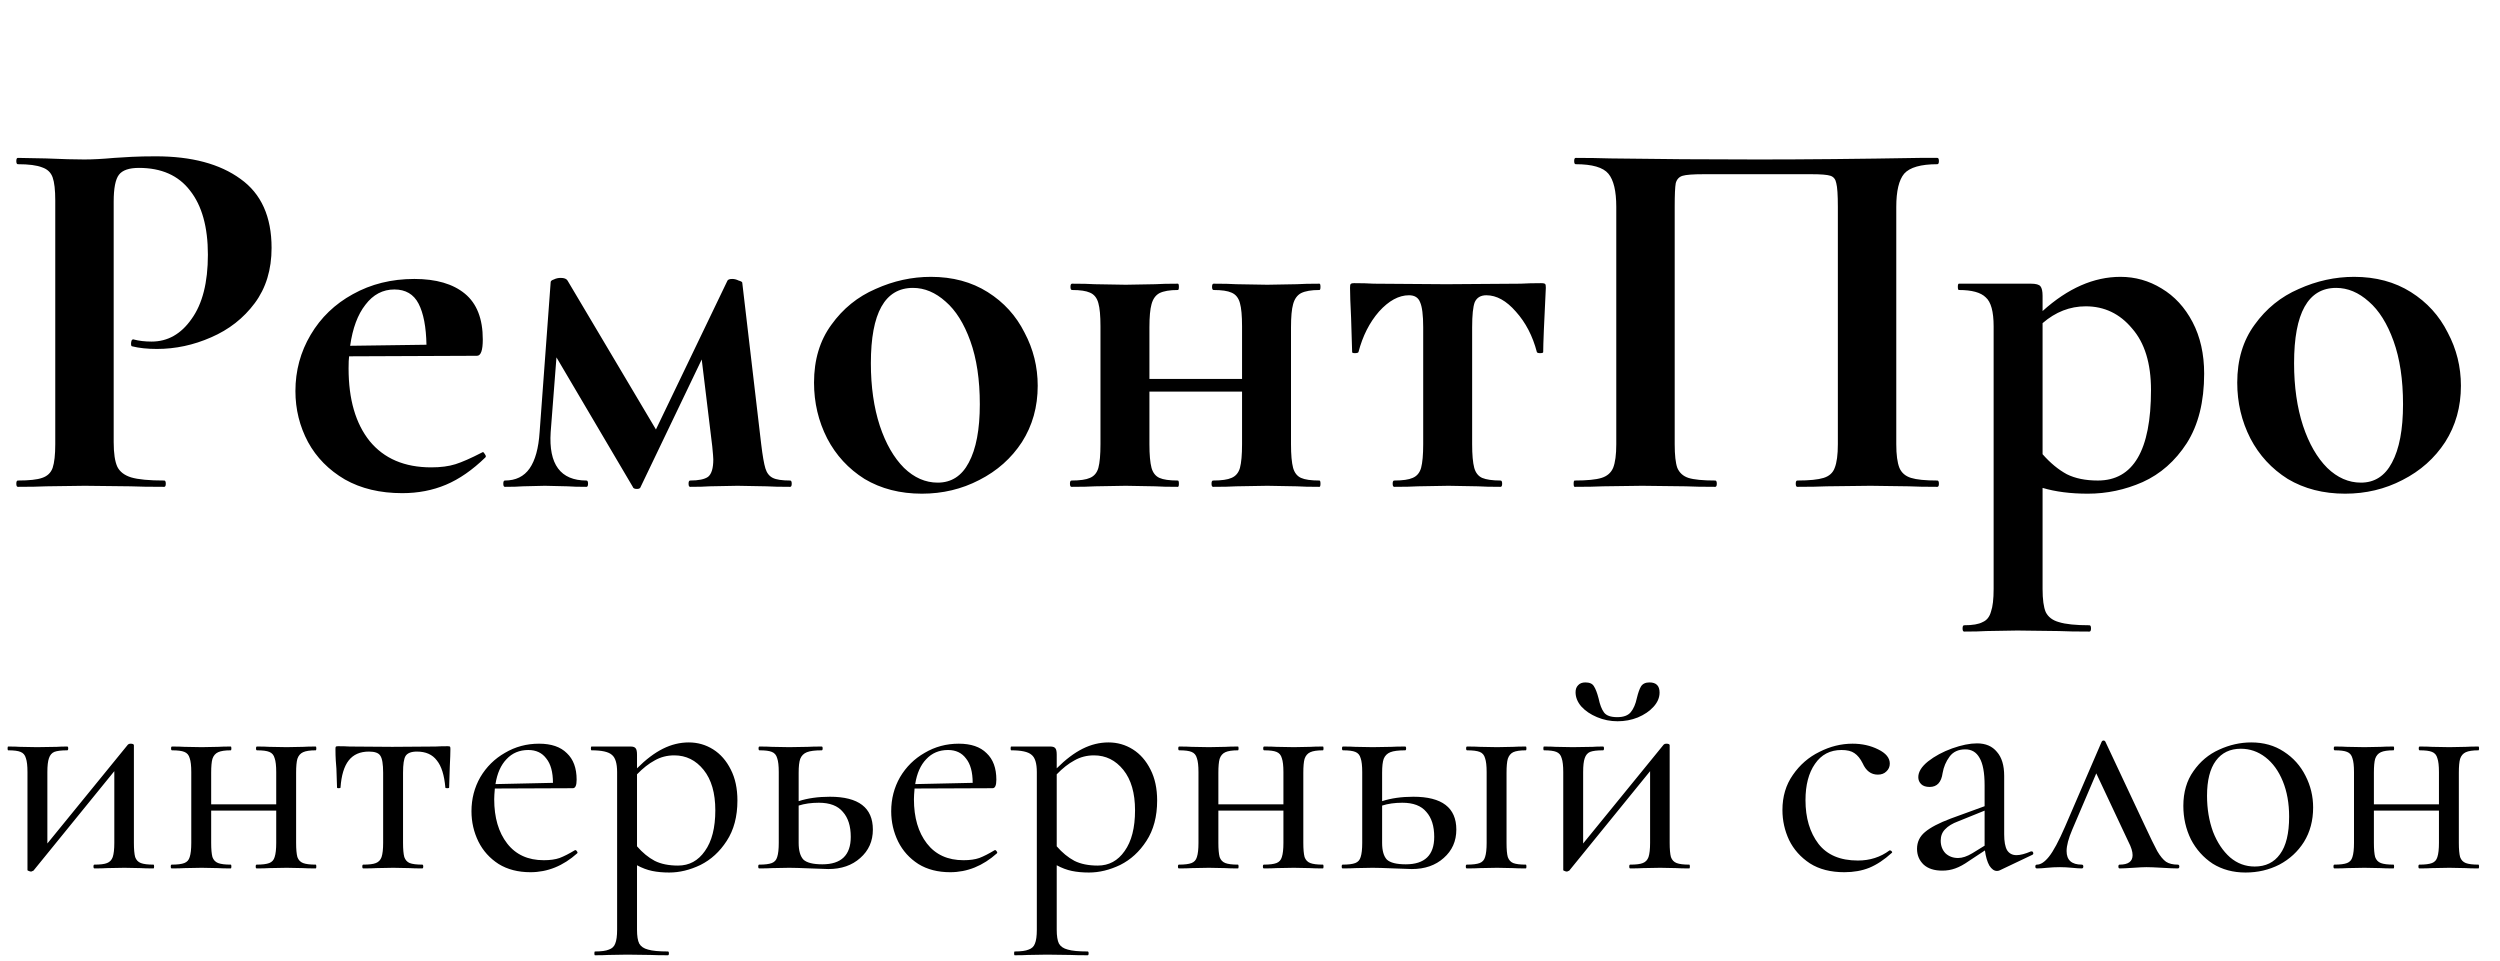 <svg width="190" height="73" viewBox="0 0 190 73" fill="none" xmlns="http://www.w3.org/2000/svg">
<path d="M8.64 33.6C8.64 34.453 8.733 35.08 8.92 35.48C9.107 35.853 9.453 36.12 9.96 36.28C10.493 36.44 11.333 36.52 12.48 36.52C12.56 36.52 12.6 36.6 12.6 36.76C12.6 36.92 12.56 37 12.48 37C11.387 37 10.533 36.987 9.92 36.96L6.44 36.92L3.52 36.96C2.987 36.987 2.267 37 1.36 37C1.28 37 1.24 36.92 1.24 36.76C1.24 36.6 1.28 36.52 1.36 36.52C2.213 36.52 2.827 36.453 3.2 36.32C3.6 36.187 3.867 35.933 4 35.56C4.133 35.16 4.2 34.56 4.2 33.76V15.24C4.2 14.44 4.133 13.853 4 13.48C3.867 13.107 3.6 12.853 3.2 12.72C2.8 12.56 2.187 12.48 1.36 12.48C1.28 12.48 1.24 12.4 1.24 12.24C1.24 12.08 1.28 12 1.36 12L3.48 12.04C4.707 12.093 5.68 12.12 6.4 12.12C7.04 12.12 7.8 12.08 8.68 12C9.027 11.973 9.467 11.947 10 11.92C10.533 11.893 11.147 11.88 11.84 11.88C14.56 11.88 16.707 12.453 18.28 13.6C19.853 14.72 20.64 16.467 20.64 18.84C20.64 20.493 20.213 21.893 19.36 23.04C18.507 24.187 17.4 25.053 16.04 25.64C14.707 26.227 13.333 26.52 11.92 26.52C11.2 26.52 10.573 26.453 10.04 26.32C9.987 26.32 9.96 26.253 9.96 26.12C9.96 26.04 9.973 25.96 10 25.88C10.053 25.8 10.107 25.773 10.16 25.8C10.56 25.907 11.013 25.96 11.52 25.96C12.747 25.96 13.76 25.387 14.56 24.24C15.387 23.093 15.8 21.467 15.8 19.36C15.8 17.253 15.347 15.627 14.44 14.48C13.56 13.333 12.267 12.76 10.56 12.76C9.813 12.76 9.307 12.933 9.04 13.28C8.773 13.627 8.64 14.307 8.64 15.32V33.6ZM36.692 34.36C36.745 34.36 36.798 34.413 36.852 34.52C36.932 34.627 36.945 34.707 36.892 34.76C35.905 35.72 34.905 36.413 33.892 36.84C32.879 37.267 31.772 37.48 30.572 37.48C28.892 37.48 27.439 37.133 26.212 36.44C24.985 35.72 24.052 34.773 23.412 33.6C22.772 32.4 22.452 31.107 22.452 29.72C22.452 28.173 22.838 26.747 23.612 25.44C24.385 24.133 25.452 23.107 26.812 22.36C28.198 21.587 29.759 21.2 31.492 21.2C33.145 21.2 34.425 21.573 35.332 22.32C36.239 23.067 36.692 24.227 36.692 25.8C36.692 26.627 36.545 27.04 36.252 27.04L26.532 27.08C26.505 27.267 26.492 27.573 26.492 28C26.492 30.347 27.025 32.187 28.092 33.52C29.185 34.853 30.745 35.52 32.772 35.52C33.492 35.52 34.105 35.44 34.612 35.28C35.118 35.12 35.785 34.827 36.612 34.4L36.692 34.36ZM29.972 22C29.092 22 28.358 22.387 27.772 23.16C27.185 23.907 26.799 24.947 26.612 26.28L32.412 26.2C32.385 24.84 32.185 23.8 31.812 23.08C31.439 22.36 30.825 22 29.972 22ZM60.051 36.52C60.131 36.52 60.171 36.6 60.171 36.76C60.171 36.92 60.131 37 60.051 37C59.277 37 58.677 36.987 58.251 36.96L56.051 36.92L53.931 36.96C53.584 36.987 53.091 37 52.451 37C52.371 37 52.331 36.92 52.331 36.76C52.331 36.6 52.371 36.52 52.451 36.52C53.091 36.52 53.544 36.427 53.811 36.24C54.077 36.027 54.211 35.587 54.211 34.92C54.211 34.787 54.184 34.453 54.131 33.92L53.331 27.32L48.691 37C48.664 37.107 48.571 37.16 48.411 37.16C48.224 37.16 48.117 37.107 48.091 37L42.291 27.16L41.851 32.84C41.691 35.293 42.597 36.52 44.571 36.52C44.651 36.52 44.691 36.6 44.691 36.76C44.691 36.92 44.651 37 44.571 37C43.957 37 43.477 36.987 43.131 36.96L41.411 36.92L39.731 36.96C39.411 36.987 38.957 37 38.371 37C38.291 37 38.251 36.92 38.251 36.76C38.251 36.6 38.291 36.52 38.371 36.52C39.197 36.52 39.824 36.213 40.251 35.6C40.677 34.987 40.931 34.067 41.011 32.84L41.851 21.44C41.851 21.36 41.931 21.293 42.091 21.24C42.251 21.16 42.424 21.12 42.611 21.12C42.877 21.12 43.051 21.187 43.131 21.32L49.851 32.64L55.291 21.32C55.344 21.24 55.464 21.2 55.651 21.2C55.811 21.2 55.971 21.24 56.131 21.32C56.317 21.373 56.411 21.427 56.411 21.48L57.851 33.76C57.957 34.64 58.064 35.253 58.171 35.6C58.277 35.947 58.464 36.187 58.731 36.32C58.997 36.453 59.437 36.52 60.051 36.52ZM70.066 37.52C68.413 37.52 66.959 37.147 65.706 36.4C64.479 35.627 63.533 34.6 62.866 33.32C62.199 32.013 61.866 30.6 61.866 29.08C61.866 27.347 62.306 25.88 63.186 24.68C64.066 23.453 65.186 22.547 66.546 21.96C67.906 21.347 69.306 21.04 70.746 21.04C72.399 21.04 73.839 21.427 75.066 22.2C76.293 22.973 77.226 24 77.866 25.28C78.533 26.533 78.866 27.88 78.866 29.32C78.866 30.92 78.466 32.347 77.666 33.6C76.866 34.827 75.786 35.787 74.426 36.48C73.093 37.173 71.639 37.52 70.066 37.52ZM71.266 36.68C72.306 36.68 73.093 36.173 73.626 35.16C74.186 34.12 74.466 32.64 74.466 30.72C74.466 28.853 74.226 27.253 73.746 25.92C73.266 24.587 72.639 23.587 71.866 22.92C71.093 22.227 70.266 21.88 69.386 21.88C67.253 21.88 66.186 23.787 66.186 27.6C66.186 29.387 66.413 30.973 66.866 32.36C67.319 33.72 67.933 34.787 68.706 35.56C69.479 36.307 70.333 36.68 71.266 36.68ZM100.276 36.52C100.33 36.52 100.356 36.6 100.356 36.76C100.356 36.92 100.33 37 100.276 37C99.53 37 98.956 36.987 98.556 36.96L96.316 36.92L93.956 36.96C93.53 36.987 92.943 37 92.196 37C92.116 37 92.076 36.92 92.076 36.76C92.076 36.6 92.116 36.52 92.196 36.52C92.836 36.52 93.303 36.453 93.596 36.32C93.916 36.187 94.13 35.933 94.236 35.56C94.343 35.16 94.396 34.56 94.396 33.76V29.76H87.356V33.76C87.356 34.56 87.41 35.16 87.516 35.56C87.623 35.933 87.823 36.187 88.116 36.32C88.41 36.453 88.876 36.52 89.516 36.52C89.57 36.52 89.596 36.6 89.596 36.76C89.596 36.92 89.57 37 89.516 37C88.77 37 88.196 36.987 87.796 36.96L85.556 36.92L83.236 36.96C82.81 36.987 82.21 37 81.436 37C81.356 37 81.316 36.92 81.316 36.76C81.316 36.6 81.356 36.52 81.436 36.52C82.076 36.52 82.543 36.453 82.836 36.32C83.156 36.187 83.37 35.933 83.476 35.56C83.583 35.16 83.636 34.56 83.636 33.76V24.8C83.636 24 83.583 23.413 83.476 23.04C83.37 22.64 83.156 22.373 82.836 22.24C82.543 22.107 82.09 22.04 81.476 22.04C81.396 22.04 81.356 21.96 81.356 21.8C81.356 21.64 81.396 21.56 81.476 21.56C82.223 21.56 82.796 21.573 83.196 21.6L85.556 21.64L87.796 21.6C88.223 21.573 88.796 21.56 89.516 21.56C89.57 21.56 89.596 21.64 89.596 21.8C89.596 21.96 89.57 22.04 89.516 22.04C88.903 22.04 88.436 22.12 88.116 22.28C87.823 22.44 87.623 22.72 87.516 23.12C87.41 23.493 87.356 24.08 87.356 24.88V28.8H94.396V24.8C94.396 24 94.343 23.413 94.236 23.04C94.13 22.64 93.916 22.373 93.596 22.24C93.303 22.107 92.85 22.04 92.236 22.04C92.156 22.04 92.116 21.96 92.116 21.8C92.116 21.64 92.156 21.56 92.236 21.56C92.983 21.56 93.556 21.573 93.956 21.6L96.316 21.64L98.556 21.6C98.983 21.573 99.556 21.56 100.276 21.56C100.33 21.56 100.356 21.64 100.356 21.8C100.356 21.96 100.33 22.04 100.276 22.04C99.663 22.04 99.196 22.12 98.876 22.28C98.583 22.44 98.383 22.72 98.276 23.12C98.17 23.493 98.116 24.08 98.116 24.88V33.76C98.116 34.56 98.17 35.16 98.276 35.56C98.383 35.933 98.583 36.187 98.876 36.32C99.17 36.453 99.636 36.52 100.276 36.52ZM105.963 37C105.883 37 105.843 36.92 105.843 36.76C105.843 36.6 105.883 36.52 105.963 36.52C106.603 36.52 107.069 36.453 107.363 36.32C107.683 36.187 107.896 35.933 108.003 35.56C108.109 35.16 108.163 34.56 108.163 33.76V24.88C108.163 23.947 108.083 23.307 107.923 22.96C107.789 22.613 107.509 22.44 107.083 22.44C106.309 22.44 105.549 22.853 104.803 23.68C104.083 24.507 103.563 25.533 103.243 26.76C103.216 26.813 103.123 26.84 102.963 26.84C102.829 26.84 102.763 26.813 102.763 26.76L102.683 24.16C102.629 23.093 102.603 22.333 102.603 21.88C102.603 21.72 102.616 21.627 102.643 21.6C102.669 21.547 102.763 21.52 102.923 21.52C103.483 21.52 103.976 21.533 104.403 21.56L109.923 21.6L115.563 21.56C116.016 21.533 116.536 21.52 117.123 21.52C117.309 21.52 117.416 21.547 117.443 21.6C117.469 21.627 117.483 21.72 117.483 21.88C117.349 24.547 117.283 26.173 117.283 26.76C117.283 26.813 117.203 26.84 117.043 26.84C116.909 26.84 116.829 26.813 116.803 26.76C116.483 25.533 115.949 24.507 115.203 23.68C114.483 22.853 113.736 22.44 112.963 22.44C112.536 22.44 112.243 22.613 112.083 22.96C111.949 23.307 111.883 23.947 111.883 24.88V33.76C111.883 34.56 111.936 35.16 112.043 35.56C112.149 35.933 112.349 36.187 112.643 36.32C112.963 36.453 113.429 36.52 114.043 36.52C114.123 36.52 114.163 36.6 114.163 36.76C114.163 36.92 114.123 37 114.043 37C113.296 37 112.723 36.987 112.323 36.96L110.083 36.92L107.763 36.96C107.336 36.987 106.736 37 105.963 37ZM147.237 36.52C147.317 36.52 147.357 36.6 147.357 36.76C147.357 36.92 147.317 37 147.237 37C146.33 37 145.61 36.987 145.077 36.96L142.157 36.92L138.837 36.96C138.277 36.987 137.53 37 136.597 37C136.517 37 136.477 36.92 136.477 36.76C136.477 36.6 136.517 36.52 136.597 36.52C137.503 36.52 138.17 36.453 138.597 36.32C139.023 36.187 139.303 35.933 139.437 35.56C139.597 35.16 139.677 34.56 139.677 33.76V15.72C139.677 14.813 139.637 14.213 139.557 13.92C139.503 13.627 139.357 13.44 139.117 13.36C138.877 13.28 138.397 13.24 137.677 13.24H129.477C128.677 13.24 128.143 13.28 127.877 13.36C127.61 13.44 127.437 13.627 127.357 13.92C127.303 14.213 127.277 14.813 127.277 15.72V33.76C127.277 34.587 127.343 35.187 127.477 35.56C127.637 35.933 127.917 36.187 128.317 36.32C128.743 36.453 129.423 36.52 130.357 36.52C130.437 36.52 130.477 36.6 130.477 36.76C130.477 36.92 130.437 37 130.357 37C129.423 37 128.677 36.987 128.117 36.96L124.797 36.92L121.837 36.96C121.303 36.987 120.583 37 119.677 37C119.623 37 119.597 36.92 119.597 36.76C119.597 36.6 119.623 36.52 119.677 36.52C120.61 36.52 121.29 36.453 121.717 36.32C122.143 36.187 122.437 35.933 122.597 35.56C122.757 35.16 122.837 34.56 122.837 33.76V15.72C122.837 14.52 122.637 13.68 122.237 13.2C121.837 12.72 121.01 12.48 119.757 12.48C119.677 12.48 119.637 12.4 119.637 12.24C119.637 12.08 119.677 12 119.757 12C120.663 12 121.543 12.013 122.397 12.04C125.97 12.093 129.717 12.12 133.637 12.12C137.183 12.12 141.277 12.08 145.917 12H147.237C147.317 12 147.357 12.08 147.357 12.24C147.357 12.4 147.317 12.48 147.237 12.48C145.983 12.48 145.143 12.72 144.717 13.2C144.317 13.68 144.117 14.52 144.117 15.72V33.76C144.117 34.56 144.197 35.16 144.357 35.56C144.517 35.933 144.81 36.187 145.237 36.32C145.663 36.453 146.33 36.52 147.237 36.52ZM158.676 37.52C157.369 37.52 156.222 37.373 155.236 37.08V44.76C155.236 45.56 155.316 46.147 155.476 46.52C155.662 46.893 155.996 47.147 156.476 47.28C156.982 47.44 157.756 47.52 158.796 47.52C158.876 47.52 158.916 47.6 158.916 47.76C158.916 47.92 158.876 48 158.796 48C157.809 48 157.036 47.987 156.476 47.96L153.316 47.92L150.956 47.96C150.556 47.987 149.996 48 149.276 48C149.196 48 149.156 47.92 149.156 47.76C149.156 47.6 149.196 47.52 149.276 47.52C149.916 47.52 150.382 47.44 150.676 47.28C150.996 47.147 151.209 46.88 151.316 46.48C151.449 46.107 151.516 45.533 151.516 44.76V24.8C151.516 23.68 151.316 22.947 150.916 22.6C150.542 22.227 149.862 22.04 148.876 22.04C148.822 22.04 148.796 21.96 148.796 21.8C148.796 21.64 148.822 21.56 148.876 21.56H154.356C154.729 21.56 154.969 21.627 155.076 21.76C155.182 21.893 155.236 22.133 155.236 22.48V23.64C157.156 21.907 159.129 21.04 161.156 21.04C162.276 21.04 163.316 21.333 164.276 21.92C165.262 22.507 166.049 23.36 166.636 24.48C167.222 25.6 167.516 26.907 167.516 28.4C167.516 30.533 167.076 32.293 166.196 33.68C165.316 35.04 164.196 36.027 162.836 36.64C161.502 37.227 160.116 37.52 158.676 37.52ZM158.516 23.28C157.316 23.28 156.222 23.707 155.236 24.56V34.52C155.822 35.187 156.436 35.693 157.076 36.04C157.716 36.36 158.502 36.52 159.436 36.52C162.129 36.52 163.476 34.227 163.476 29.64C163.476 27.613 162.996 26.053 162.036 24.96C161.102 23.84 159.929 23.28 158.516 23.28ZM178.23 37.52C176.577 37.52 175.123 37.147 173.87 36.4C172.643 35.627 171.697 34.6 171.03 33.32C170.363 32.013 170.03 30.6 170.03 29.08C170.03 27.347 170.47 25.88 171.35 24.68C172.23 23.453 173.35 22.547 174.71 21.96C176.07 21.347 177.47 21.04 178.91 21.04C180.563 21.04 182.003 21.427 183.23 22.2C184.457 22.973 185.39 24 186.03 25.28C186.697 26.533 187.03 27.88 187.03 29.32C187.03 30.92 186.63 32.347 185.83 33.6C185.03 34.827 183.95 35.787 182.59 36.48C181.257 37.173 179.803 37.52 178.23 37.52ZM179.43 36.68C180.47 36.68 181.257 36.173 181.79 35.16C182.35 34.12 182.63 32.64 182.63 30.72C182.63 28.853 182.39 27.253 181.91 25.92C181.43 24.587 180.803 23.587 180.03 22.92C179.257 22.227 178.43 21.88 177.55 21.88C175.417 21.88 174.35 23.787 174.35 27.6C174.35 29.387 174.577 30.973 175.03 32.36C175.483 33.72 176.097 34.787 176.87 35.56C177.643 36.307 178.497 36.68 179.43 36.68Z" fill="black"/>
<path d="M11.664 65.712C11.696 65.712 11.712 65.76 11.712 65.856C11.712 65.952 11.696 66 11.664 66C11.248 66 10.92 65.992 10.68 65.976L9.456 65.952L8.136 65.976C7.896 65.992 7.576 66 7.176 66C7.128 66 7.104 65.952 7.104 65.856C7.104 65.76 7.128 65.712 7.176 65.712C7.624 65.712 7.944 65.672 8.136 65.592C8.344 65.512 8.488 65.36 8.568 65.136C8.648 64.896 8.688 64.536 8.688 64.056V58.608L2.544 66.168C2.448 66.216 2.392 66.24 2.376 66.24C2.312 66.24 2.248 66.224 2.184 66.192C2.12 66.176 2.088 66.152 2.088 66.12V58.68C2.088 58.2 2.048 57.848 1.968 57.624C1.904 57.384 1.768 57.224 1.56 57.144C1.368 57.064 1.056 57.024 0.624 57.024C0.592 57.024 0.576 56.976 0.576 56.88C0.576 56.784 0.592 56.736 0.624 56.736C1.008 56.736 1.304 56.744 1.512 56.76L2.808 56.784L4.32 56.76C4.512 56.744 4.776 56.736 5.112 56.736C5.16 56.736 5.184 56.784 5.184 56.88C5.184 56.976 5.16 57.024 5.112 57.024C4.664 57.024 4.336 57.064 4.128 57.144C3.936 57.224 3.8 57.384 3.72 57.624C3.64 57.848 3.6 58.2 3.6 58.68V64.104L9.72 56.592C9.768 56.544 9.832 56.52 9.912 56.52C10.088 56.52 10.176 56.56 10.176 56.64V64.056C10.176 64.536 10.208 64.896 10.272 65.136C10.352 65.36 10.496 65.512 10.704 65.592C10.912 65.672 11.232 65.712 11.664 65.712ZM23.993 65.712C24.025 65.712 24.041 65.76 24.041 65.856C24.041 65.952 24.025 66 23.993 66C23.577 66 23.249 65.992 23.009 65.976L21.785 65.952L20.465 65.976C20.225 65.992 19.905 66 19.505 66C19.457 66 19.433 65.952 19.433 65.856C19.433 65.76 19.457 65.712 19.505 65.712C19.937 65.712 20.257 65.672 20.465 65.592C20.673 65.512 20.809 65.36 20.873 65.136C20.953 64.896 20.993 64.536 20.993 64.056V61.608H16.049V64.056C16.049 64.536 16.081 64.896 16.145 65.136C16.225 65.36 16.369 65.512 16.577 65.592C16.785 65.672 17.105 65.712 17.537 65.712C17.569 65.712 17.585 65.76 17.585 65.856C17.585 65.952 17.569 66 17.537 66C17.121 66 16.793 65.992 16.553 65.976L15.329 65.952L14.033 65.976C13.793 65.992 13.465 66 13.049 66C13.001 66 12.977 65.952 12.977 65.856C12.977 65.76 13.001 65.712 13.049 65.712C13.481 65.712 13.801 65.672 14.009 65.592C14.217 65.512 14.353 65.36 14.417 65.136C14.497 64.896 14.537 64.536 14.537 64.056V58.68C14.537 58.2 14.497 57.848 14.417 57.624C14.353 57.384 14.217 57.224 14.009 57.144C13.817 57.064 13.505 57.024 13.073 57.024C13.025 57.024 13.001 56.976 13.001 56.88C13.001 56.784 13.025 56.736 13.073 56.736C13.473 56.736 13.785 56.744 14.009 56.76L15.329 56.784L16.577 56.76C16.817 56.744 17.137 56.736 17.537 56.736C17.569 56.736 17.585 56.784 17.585 56.88C17.585 56.976 17.569 57.024 17.537 57.024C17.105 57.024 16.785 57.072 16.577 57.168C16.369 57.264 16.225 57.432 16.145 57.672C16.081 57.896 16.049 58.248 16.049 58.728V61.128H20.993V58.68C20.993 58.2 20.953 57.848 20.873 57.624C20.809 57.384 20.673 57.224 20.465 57.144C20.273 57.064 19.961 57.024 19.529 57.024C19.481 57.024 19.457 56.976 19.457 56.88C19.457 56.784 19.481 56.736 19.529 56.736C19.929 56.736 20.241 56.744 20.465 56.76L21.785 56.784L23.033 56.76C23.273 56.744 23.593 56.736 23.993 56.736C24.025 56.736 24.041 56.784 24.041 56.88C24.041 56.976 24.025 57.024 23.993 57.024C23.561 57.024 23.241 57.072 23.033 57.168C22.825 57.264 22.681 57.432 22.601 57.672C22.537 57.896 22.505 58.248 22.505 58.728V64.056C22.505 64.536 22.537 64.896 22.601 65.136C22.681 65.36 22.825 65.512 23.033 65.592C23.241 65.672 23.561 65.712 23.993 65.712ZM27.607 66C27.559 66 27.535 65.952 27.535 65.856C27.535 65.76 27.559 65.712 27.607 65.712C28.055 65.712 28.375 65.672 28.567 65.592C28.775 65.512 28.919 65.36 28.999 65.136C29.079 64.896 29.119 64.536 29.119 64.056V58.728C29.119 58.072 29.047 57.64 28.903 57.432C28.775 57.224 28.487 57.12 28.039 57.12C27.367 57.12 26.855 57.344 26.503 57.792C26.151 58.24 25.943 58.928 25.879 59.856C25.879 59.888 25.831 59.904 25.735 59.904C25.655 59.904 25.615 59.888 25.615 59.856L25.567 58.416C25.551 58.24 25.535 58.032 25.519 57.792C25.503 57.536 25.495 57.248 25.495 56.928C25.495 56.832 25.503 56.776 25.519 56.76C25.535 56.728 25.591 56.712 25.687 56.712C26.023 56.712 26.319 56.72 26.575 56.736L29.815 56.76L33.103 56.736C33.375 56.72 33.687 56.712 34.039 56.712C34.135 56.712 34.191 56.728 34.207 56.76C34.223 56.776 34.231 56.832 34.231 56.928C34.231 57.2 34.215 57.656 34.183 58.296L34.135 59.856C34.135 59.888 34.087 59.904 33.991 59.904C33.895 59.904 33.847 59.888 33.847 59.856C33.767 58.912 33.551 58.224 33.199 57.792C32.863 57.344 32.359 57.12 31.687 57.12C31.255 57.12 30.967 57.232 30.823 57.456C30.695 57.664 30.631 58.088 30.631 58.728V64.056C30.631 64.536 30.663 64.896 30.727 65.136C30.807 65.36 30.943 65.512 31.135 65.592C31.343 65.672 31.663 65.712 32.095 65.712C32.143 65.712 32.167 65.76 32.167 65.856C32.167 65.952 32.143 66 32.095 66C31.679 66 31.351 65.992 31.111 65.976L29.887 65.952L28.615 65.976C28.375 65.992 28.039 66 27.607 66ZM43.728 64.608C43.776 64.608 43.816 64.64 43.848 64.704C43.896 64.752 43.904 64.8 43.872 64.848C42.8 65.808 41.616 66.288 40.32 66.288C39.376 66.288 38.568 66.08 37.896 65.664C37.224 65.232 36.712 64.664 36.36 63.96C36.008 63.24 35.832 62.472 35.832 61.656C35.832 60.712 36.056 59.848 36.504 59.064C36.968 58.28 37.592 57.664 38.376 57.216C39.16 56.752 40.024 56.52 40.968 56.52C41.896 56.52 42.6 56.76 43.08 57.24C43.576 57.704 43.824 58.376 43.824 59.256C43.824 59.688 43.728 59.904 43.536 59.904L37.608 59.928C37.576 60.28 37.56 60.552 37.56 60.744C37.56 62.136 37.888 63.256 38.544 64.104C39.2 64.952 40.128 65.376 41.328 65.376C41.808 65.376 42.208 65.32 42.528 65.208C42.864 65.08 43.256 64.88 43.704 64.608H43.728ZM40.152 57C39.48 57 38.928 57.232 38.496 57.696C38.064 58.144 37.784 58.776 37.656 59.592L42.024 59.496C42.024 58.68 41.856 58.064 41.52 57.648C41.2 57.216 40.744 57 40.152 57ZM52.349 56.424C53.02 56.424 53.636 56.6 54.197 56.952C54.757 57.304 55.205 57.816 55.541 58.488C55.877 59.144 56.044 59.928 56.044 60.84C56.044 62.056 55.773 63.08 55.228 63.912C54.7 64.728 54.036 65.336 53.236 65.736C52.437 66.12 51.645 66.312 50.861 66.312C50.38 66.312 49.949 66.272 49.565 66.192C49.181 66.112 48.797 65.968 48.413 65.76V70.656C48.413 71.136 48.468 71.488 48.581 71.712C48.709 71.936 48.932 72.088 49.252 72.168C49.572 72.264 50.077 72.312 50.764 72.312C50.812 72.312 50.837 72.36 50.837 72.456C50.837 72.552 50.812 72.6 50.764 72.6C50.205 72.6 49.764 72.592 49.444 72.576L47.669 72.552L46.228 72.576C45.989 72.592 45.653 72.6 45.221 72.6C45.188 72.6 45.172 72.552 45.172 72.456C45.172 72.36 45.188 72.312 45.221 72.312C45.7 72.312 46.053 72.264 46.276 72.168C46.517 72.088 46.676 71.936 46.757 71.712C46.852 71.488 46.901 71.136 46.901 70.656V58.68C46.901 58.008 46.764 57.568 46.492 57.36C46.236 57.136 45.724 57.024 44.956 57.024C44.925 57.024 44.908 56.976 44.908 56.88C44.908 56.784 44.925 56.736 44.956 56.736H47.932C48.124 56.736 48.252 56.784 48.316 56.88C48.38 56.96 48.413 57.12 48.413 57.36V58.392C49.084 57.72 49.74 57.224 50.38 56.904C51.02 56.584 51.676 56.424 52.349 56.424ZM51.532 65.784C52.38 65.784 53.06 65.416 53.572 64.68C54.1 63.944 54.364 62.912 54.364 61.584C54.364 60.272 54.069 59.248 53.477 58.512C52.885 57.776 52.141 57.408 51.245 57.408C50.7 57.408 50.205 57.536 49.757 57.792C49.309 58.032 48.861 58.384 48.413 58.848V64.32C48.828 64.8 49.276 65.168 49.757 65.424C50.236 65.664 50.828 65.784 51.532 65.784ZM63.074 60.552C65.25 60.552 66.338 61.384 66.338 63.048C66.338 63.928 66.018 64.648 65.378 65.208C64.754 65.768 63.946 66.048 62.954 66.048L61.61 66C60.842 65.968 60.298 65.952 59.978 65.952L58.682 65.976C58.442 65.992 58.114 66 57.698 66C57.65 66 57.626 65.952 57.626 65.856C57.626 65.76 57.65 65.712 57.698 65.712C58.13 65.712 58.45 65.672 58.658 65.592C58.866 65.512 59.002 65.36 59.066 65.136C59.146 64.896 59.186 64.536 59.186 64.056V58.68C59.186 58.2 59.146 57.848 59.066 57.624C59.002 57.384 58.866 57.224 58.658 57.144C58.466 57.064 58.154 57.024 57.722 57.024C57.674 57.024 57.65 56.976 57.65 56.88C57.65 56.784 57.674 56.736 57.722 56.736C58.122 56.736 58.434 56.744 58.658 56.76L59.978 56.784L61.394 56.76C61.65 56.744 62.002 56.736 62.45 56.736C62.498 56.736 62.522 56.784 62.522 56.88C62.522 56.976 62.498 57.024 62.45 57.024C61.938 57.024 61.562 57.072 61.322 57.168C61.082 57.264 60.914 57.432 60.818 57.672C60.738 57.896 60.698 58.248 60.698 58.728V60.888C61.386 60.664 62.178 60.552 63.074 60.552ZM62.498 65.688C63.938 65.688 64.658 64.992 64.658 63.6C64.658 62.784 64.458 62.152 64.058 61.704C63.674 61.24 63.066 61.008 62.234 61.008C61.658 61.008 61.146 61.08 60.698 61.224V64.056C60.698 64.648 60.818 65.072 61.058 65.328C61.314 65.568 61.794 65.688 62.498 65.688ZM75.627 64.608C75.675 64.608 75.715 64.64 75.747 64.704C75.795 64.752 75.803 64.8 75.771 64.848C74.699 65.808 73.515 66.288 72.219 66.288C71.275 66.288 70.467 66.08 69.795 65.664C69.123 65.232 68.611 64.664 68.259 63.96C67.907 63.24 67.731 62.472 67.731 61.656C67.731 60.712 67.955 59.848 68.403 59.064C68.867 58.28 69.491 57.664 70.275 57.216C71.059 56.752 71.923 56.52 72.867 56.52C73.795 56.52 74.499 56.76 74.979 57.24C75.475 57.704 75.723 58.376 75.723 59.256C75.723 59.688 75.627 59.904 75.435 59.904L69.507 59.928C69.475 60.28 69.459 60.552 69.459 60.744C69.459 62.136 69.787 63.256 70.443 64.104C71.099 64.952 72.027 65.376 73.227 65.376C73.707 65.376 74.107 65.32 74.427 65.208C74.763 65.08 75.155 64.88 75.603 64.608H75.627ZM72.051 57C71.379 57 70.827 57.232 70.395 57.696C69.963 58.144 69.683 58.776 69.555 59.592L73.923 59.496C73.923 58.68 73.755 58.064 73.419 57.648C73.099 57.216 72.643 57 72.051 57ZM84.247 56.424C84.919 56.424 85.535 56.6 86.095 56.952C86.655 57.304 87.103 57.816 87.439 58.488C87.775 59.144 87.943 59.928 87.943 60.84C87.943 62.056 87.671 63.08 87.127 63.912C86.599 64.728 85.935 65.336 85.135 65.736C84.335 66.12 83.543 66.312 82.759 66.312C82.279 66.312 81.847 66.272 81.463 66.192C81.079 66.112 80.695 65.968 80.311 65.76V70.656C80.311 71.136 80.367 71.488 80.479 71.712C80.607 71.936 80.831 72.088 81.151 72.168C81.471 72.264 81.975 72.312 82.663 72.312C82.711 72.312 82.735 72.36 82.735 72.456C82.735 72.552 82.711 72.6 82.663 72.6C82.103 72.6 81.663 72.592 81.343 72.576L79.567 72.552L78.127 72.576C77.887 72.592 77.551 72.6 77.119 72.6C77.087 72.6 77.071 72.552 77.071 72.456C77.071 72.36 77.087 72.312 77.119 72.312C77.599 72.312 77.951 72.264 78.175 72.168C78.415 72.088 78.575 71.936 78.655 71.712C78.751 71.488 78.799 71.136 78.799 70.656V58.68C78.799 58.008 78.663 57.568 78.391 57.36C78.135 57.136 77.623 57.024 76.855 57.024C76.823 57.024 76.807 56.976 76.807 56.88C76.807 56.784 76.823 56.736 76.855 56.736H79.831C80.023 56.736 80.151 56.784 80.215 56.88C80.279 56.96 80.311 57.12 80.311 57.36V58.392C80.983 57.72 81.639 57.224 82.279 56.904C82.919 56.584 83.575 56.424 84.247 56.424ZM83.431 65.784C84.279 65.784 84.959 65.416 85.471 64.68C85.999 63.944 86.263 62.912 86.263 61.584C86.263 60.272 85.967 59.248 85.375 58.512C84.783 57.776 84.039 57.408 83.143 57.408C82.599 57.408 82.103 57.536 81.655 57.792C81.207 58.032 80.759 58.384 80.311 58.848V64.32C80.727 64.8 81.175 65.168 81.655 65.424C82.135 65.664 82.727 65.784 83.431 65.784ZM100.54 65.712C100.572 65.712 100.588 65.76 100.588 65.856C100.588 65.952 100.572 66 100.54 66C100.124 66 99.796 65.992 99.556 65.976L98.332 65.952L97.012 65.976C96.772 65.992 96.452 66 96.052 66C96.004 66 95.98 65.952 95.98 65.856C95.98 65.76 96.004 65.712 96.052 65.712C96.484 65.712 96.804 65.672 97.012 65.592C97.22 65.512 97.356 65.36 97.42 65.136C97.5 64.896 97.54 64.536 97.54 64.056V61.608H92.596V64.056C92.596 64.536 92.628 64.896 92.692 65.136C92.772 65.36 92.916 65.512 93.124 65.592C93.332 65.672 93.652 65.712 94.084 65.712C94.116 65.712 94.132 65.76 94.132 65.856C94.132 65.952 94.116 66 94.084 66C93.668 66 93.34 65.992 93.1 65.976L91.876 65.952L90.58 65.976C90.34 65.992 90.012 66 89.596 66C89.548 66 89.524 65.952 89.524 65.856C89.524 65.76 89.548 65.712 89.596 65.712C90.028 65.712 90.348 65.672 90.556 65.592C90.764 65.512 90.9 65.36 90.964 65.136C91.044 64.896 91.084 64.536 91.084 64.056V58.68C91.084 58.2 91.044 57.848 90.964 57.624C90.9 57.384 90.764 57.224 90.556 57.144C90.364 57.064 90.052 57.024 89.62 57.024C89.572 57.024 89.548 56.976 89.548 56.88C89.548 56.784 89.572 56.736 89.62 56.736C90.02 56.736 90.332 56.744 90.556 56.76L91.876 56.784L93.124 56.76C93.364 56.744 93.684 56.736 94.084 56.736C94.116 56.736 94.132 56.784 94.132 56.88C94.132 56.976 94.116 57.024 94.084 57.024C93.652 57.024 93.332 57.072 93.124 57.168C92.916 57.264 92.772 57.432 92.692 57.672C92.628 57.896 92.596 58.248 92.596 58.728V61.128H97.54V58.68C97.54 58.2 97.5 57.848 97.42 57.624C97.356 57.384 97.22 57.224 97.012 57.144C96.82 57.064 96.508 57.024 96.076 57.024C96.028 57.024 96.004 56.976 96.004 56.88C96.004 56.784 96.028 56.736 96.076 56.736C96.476 56.736 96.788 56.744 97.012 56.76L98.332 56.784L99.58 56.76C99.82 56.744 100.14 56.736 100.54 56.736C100.572 56.736 100.588 56.784 100.588 56.88C100.588 56.976 100.572 57.024 100.54 57.024C100.108 57.024 99.788 57.072 99.58 57.168C99.372 57.264 99.228 57.432 99.148 57.672C99.084 57.896 99.052 58.248 99.052 58.728V64.056C99.052 64.536 99.084 64.896 99.148 65.136C99.228 65.36 99.372 65.512 99.58 65.592C99.788 65.672 100.108 65.712 100.54 65.712ZM107.417 60.552C109.593 60.552 110.681 61.384 110.681 63.048C110.681 63.928 110.361 64.648 109.721 65.208C109.097 65.768 108.289 66.048 107.297 66.048L105.953 66C105.185 65.968 104.641 65.952 104.321 65.952L103.025 65.976C102.785 65.992 102.457 66 102.041 66C101.993 66 101.969 65.952 101.969 65.856C101.969 65.76 101.993 65.712 102.041 65.712C102.473 65.712 102.793 65.672 103.001 65.592C103.209 65.512 103.345 65.36 103.409 65.136C103.489 64.896 103.529 64.536 103.529 64.056V58.68C103.529 58.2 103.489 57.848 103.409 57.624C103.345 57.384 103.209 57.224 103.001 57.144C102.809 57.064 102.497 57.024 102.065 57.024C102.017 57.024 101.993 56.976 101.993 56.88C101.993 56.784 102.017 56.736 102.065 56.736C102.465 56.736 102.777 56.744 103.001 56.76L104.321 56.784L105.737 56.76C105.993 56.744 106.345 56.736 106.793 56.736C106.841 56.736 106.865 56.784 106.865 56.88C106.865 56.976 106.841 57.024 106.793 57.024C106.281 57.024 105.905 57.072 105.665 57.168C105.425 57.264 105.257 57.432 105.161 57.672C105.081 57.896 105.041 58.248 105.041 58.728V60.888C105.729 60.664 106.521 60.552 107.417 60.552ZM115.961 65.712C115.993 65.712 116.009 65.76 116.009 65.856C116.009 65.952 115.993 66 115.961 66C115.545 66 115.217 65.992 114.977 65.976L113.777 65.952L112.481 65.976C112.241 65.992 111.905 66 111.473 66C111.425 66 111.401 65.952 111.401 65.856C111.401 65.76 111.425 65.712 111.473 65.712C111.921 65.712 112.249 65.672 112.457 65.592C112.665 65.512 112.801 65.36 112.865 65.136C112.945 64.896 112.985 64.536 112.985 64.056V58.68C112.985 58.2 112.945 57.848 112.865 57.624C112.801 57.384 112.665 57.224 112.457 57.144C112.249 57.064 111.929 57.024 111.497 57.024C111.449 57.024 111.425 56.976 111.425 56.88C111.425 56.784 111.449 56.736 111.497 56.736C111.913 56.736 112.241 56.744 112.481 56.76L113.777 56.784L115.001 56.76C115.241 56.744 115.561 56.736 115.961 56.736C115.993 56.736 116.009 56.784 116.009 56.88C116.009 56.976 115.993 57.024 115.961 57.024C115.529 57.024 115.209 57.072 115.001 57.168C114.809 57.264 114.673 57.432 114.593 57.672C114.529 57.896 114.497 58.248 114.497 58.728V64.056C114.497 64.552 114.529 64.912 114.593 65.136C114.673 65.36 114.809 65.512 115.001 65.592C115.209 65.672 115.529 65.712 115.961 65.712ZM106.841 65.688C108.281 65.688 109.001 64.992 109.001 63.6C109.001 62.784 108.801 62.152 108.401 61.704C108.017 61.24 107.409 61.008 106.577 61.008C106.001 61.008 105.489 61.08 105.041 61.224V64.056C105.041 64.648 105.161 65.072 105.401 65.328C105.657 65.568 106.137 65.688 106.841 65.688ZM122.935 54.816C122.391 54.816 121.871 54.712 121.375 54.504C120.879 54.296 120.479 54.024 120.175 53.688C119.887 53.352 119.743 52.992 119.743 52.608C119.743 52.384 119.807 52.208 119.935 52.08C120.063 51.936 120.247 51.864 120.487 51.864C120.807 51.864 121.023 51.96 121.135 52.152C121.263 52.344 121.383 52.656 121.495 53.088C121.591 53.552 121.727 53.904 121.903 54.144C122.079 54.384 122.415 54.504 122.911 54.504C123.391 54.504 123.735 54.376 123.943 54.12C124.151 53.864 124.303 53.512 124.399 53.064C124.495 52.664 124.599 52.368 124.711 52.176C124.839 51.968 125.055 51.864 125.359 51.864C125.871 51.864 126.127 52.12 126.127 52.632C126.127 53.016 125.975 53.376 125.671 53.712C125.367 54.048 124.967 54.32 124.471 54.528C123.991 54.72 123.479 54.816 122.935 54.816ZM128.383 65.712C128.415 65.712 128.431 65.76 128.431 65.856C128.431 65.952 128.415 66 128.383 66C127.967 66 127.639 65.992 127.399 65.976L126.175 65.952L124.855 65.976C124.615 65.992 124.295 66 123.895 66C123.847 66 123.823 65.952 123.823 65.856C123.823 65.76 123.847 65.712 123.895 65.712C124.343 65.712 124.663 65.672 124.855 65.592C125.063 65.512 125.207 65.36 125.287 65.136C125.367 64.896 125.407 64.536 125.407 64.056V58.608L119.263 66.168C119.167 66.216 119.111 66.24 119.095 66.24C119.031 66.24 118.967 66.224 118.903 66.192C118.839 66.176 118.807 66.152 118.807 66.12V58.68C118.807 58.2 118.767 57.848 118.687 57.624C118.623 57.384 118.487 57.224 118.279 57.144C118.087 57.064 117.775 57.024 117.343 57.024C117.311 57.024 117.295 56.976 117.295 56.88C117.295 56.784 117.311 56.736 117.343 56.736C117.727 56.736 118.023 56.744 118.231 56.76L119.527 56.784L121.039 56.76C121.231 56.744 121.495 56.736 121.831 56.736C121.879 56.736 121.903 56.784 121.903 56.88C121.903 56.976 121.879 57.024 121.831 57.024C121.383 57.024 121.055 57.064 120.847 57.144C120.655 57.224 120.519 57.384 120.439 57.624C120.359 57.848 120.319 58.2 120.319 58.68V64.104L126.439 56.592C126.487 56.544 126.551 56.52 126.631 56.52C126.807 56.52 126.895 56.56 126.895 56.64V64.056C126.895 64.536 126.927 64.896 126.991 65.136C127.071 65.36 127.215 65.512 127.423 65.592C127.631 65.672 127.951 65.712 128.383 65.712ZM140.169 66.288C139.129 66.288 138.257 66.064 137.553 65.616C136.849 65.152 136.321 64.56 135.969 63.84C135.633 63.12 135.465 62.36 135.465 61.56C135.465 60.536 135.729 59.648 136.257 58.896C136.785 58.128 137.457 57.544 138.273 57.144C139.089 56.728 139.929 56.52 140.793 56.52C141.513 56.52 142.161 56.664 142.737 56.952C143.329 57.24 143.625 57.6 143.625 58.032C143.625 58.272 143.537 58.472 143.361 58.632C143.201 58.792 142.985 58.872 142.713 58.872C142.201 58.872 141.817 58.584 141.561 58.008C141.385 57.656 141.177 57.4 140.937 57.24C140.713 57.08 140.385 57 139.953 57C139.089 57 138.417 57.352 137.937 58.056C137.457 58.744 137.217 59.664 137.217 60.816C137.217 62.16 137.545 63.264 138.201 64.128C138.857 64.976 139.857 65.4 141.201 65.4C142.113 65.4 142.913 65.144 143.601 64.632H143.649C143.697 64.632 143.737 64.656 143.769 64.704C143.817 64.752 143.817 64.792 143.769 64.824C143.209 65.336 142.641 65.712 142.065 65.952C141.505 66.176 140.873 66.288 140.169 66.288ZM154.406 64.704C154.47 64.704 154.51 64.744 154.526 64.824C154.542 64.888 154.518 64.936 154.454 64.968L151.982 66.144C151.918 66.176 151.846 66.192 151.766 66.192C151.558 66.192 151.366 66.056 151.19 65.784C151.03 65.496 150.918 65.112 150.854 64.632L149.654 65.424C149.27 65.696 148.918 65.888 148.598 66C148.294 66.112 147.966 66.168 147.614 66.168C147.006 66.168 146.534 66.016 146.198 65.712C145.862 65.392 145.694 64.992 145.694 64.512C145.694 64 145.894 63.576 146.294 63.24C146.71 62.888 147.366 62.544 148.262 62.208L150.83 61.272V59.688C150.83 58.728 150.702 58.032 150.446 57.6C150.206 57.168 149.846 56.952 149.366 56.952C148.838 56.952 148.438 57.136 148.166 57.504C147.894 57.872 147.718 58.288 147.638 58.752C147.542 59.456 147.214 59.808 146.654 59.808C146.366 59.808 146.15 59.736 146.006 59.592C145.862 59.448 145.79 59.272 145.79 59.064C145.79 58.664 146.038 58.264 146.534 57.864C147.046 57.464 147.654 57.136 148.358 56.88C149.078 56.624 149.71 56.496 150.254 56.496C150.91 56.496 151.414 56.712 151.766 57.144C152.134 57.56 152.318 58.168 152.318 58.968V63.408C152.318 63.952 152.39 64.352 152.534 64.608C152.694 64.864 152.934 64.992 153.254 64.992C153.542 64.992 153.91 64.896 154.358 64.704H154.406ZM150.83 64.272V64.128V61.608L148.814 62.424C148.382 62.584 148.054 62.784 147.83 63.024C147.606 63.248 147.494 63.536 147.494 63.888C147.494 64.272 147.614 64.592 147.854 64.848C148.11 65.088 148.43 65.208 148.814 65.208C149.134 65.208 149.494 65.088 149.894 64.848L150.83 64.272ZM165.509 65.712C165.589 65.712 165.629 65.76 165.629 65.856C165.629 65.952 165.589 66 165.509 66C165.237 66 164.845 65.984 164.333 65.952C163.789 65.92 163.389 65.904 163.133 65.904C162.909 65.904 162.573 65.92 162.125 65.952C161.645 65.984 161.301 66 161.093 66C161.029 66 160.997 65.952 160.997 65.856C160.997 65.76 161.029 65.712 161.093 65.712C161.749 65.712 162.077 65.472 162.077 64.992C162.077 64.72 161.973 64.384 161.765 63.984L159.317 58.776L157.493 63.048C157.205 63.72 157.061 64.264 157.061 64.68C157.061 65.368 157.445 65.712 158.213 65.712C158.293 65.712 158.333 65.76 158.333 65.856C158.333 65.952 158.293 66 158.213 66C158.037 66 157.789 65.984 157.469 65.952C157.149 65.92 156.845 65.904 156.557 65.904C156.221 65.904 155.893 65.92 155.573 65.952C155.285 65.984 155.029 66 154.805 66C154.725 66 154.685 65.952 154.685 65.856C154.685 65.76 154.725 65.712 154.805 65.712C155.093 65.712 155.397 65.512 155.717 65.112C156.053 64.696 156.461 63.936 156.941 62.832L159.725 56.376C159.757 56.312 159.805 56.28 159.869 56.28C159.933 56.28 159.981 56.312 160.013 56.376L162.989 62.712C163.421 63.64 163.741 64.296 163.949 64.68C164.173 65.064 164.397 65.336 164.621 65.496C164.845 65.64 165.141 65.712 165.509 65.712ZM170.662 66.312C169.718 66.312 168.886 66.088 168.166 65.64C167.462 65.176 166.91 64.56 166.51 63.792C166.126 63.008 165.934 62.16 165.934 61.248C165.934 60.208 166.19 59.328 166.702 58.608C167.214 57.872 167.862 57.328 168.646 56.976C169.446 56.608 170.262 56.424 171.094 56.424C172.038 56.424 172.862 56.656 173.566 57.12C174.286 57.584 174.838 58.2 175.222 58.968C175.606 59.72 175.798 60.52 175.798 61.368C175.798 62.36 175.566 63.232 175.102 63.984C174.638 64.72 174.014 65.296 173.23 65.712C172.446 66.112 171.59 66.312 170.662 66.312ZM171.358 65.856C172.19 65.856 172.83 65.544 173.278 64.92C173.742 64.296 173.974 63.344 173.974 62.064C173.974 61.056 173.814 60.16 173.494 59.376C173.174 58.592 172.734 57.984 172.174 57.552C171.614 57.12 170.99 56.904 170.302 56.904C169.486 56.904 168.854 57.208 168.406 57.816C167.958 58.424 167.734 59.312 167.734 60.48C167.734 61.472 167.886 62.384 168.19 63.216C168.51 64.032 168.942 64.68 169.486 65.16C170.03 65.624 170.654 65.856 171.358 65.856ZM188.36 65.712C188.392 65.712 188.408 65.76 188.408 65.856C188.408 65.952 188.392 66 188.36 66C187.944 66 187.616 65.992 187.376 65.976L186.152 65.952L184.832 65.976C184.592 65.992 184.272 66 183.872 66C183.824 66 183.8 65.952 183.8 65.856C183.8 65.76 183.824 65.712 183.872 65.712C184.304 65.712 184.624 65.672 184.832 65.592C185.04 65.512 185.176 65.36 185.24 65.136C185.32 64.896 185.36 64.536 185.36 64.056V61.608H180.416V64.056C180.416 64.536 180.448 64.896 180.512 65.136C180.592 65.36 180.736 65.512 180.944 65.592C181.152 65.672 181.472 65.712 181.904 65.712C181.936 65.712 181.952 65.76 181.952 65.856C181.952 65.952 181.936 66 181.904 66C181.488 66 181.16 65.992 180.92 65.976L179.696 65.952L178.4 65.976C178.16 65.992 177.832 66 177.416 66C177.368 66 177.344 65.952 177.344 65.856C177.344 65.76 177.368 65.712 177.416 65.712C177.848 65.712 178.168 65.672 178.376 65.592C178.584 65.512 178.72 65.36 178.784 65.136C178.864 64.896 178.904 64.536 178.904 64.056V58.68C178.904 58.2 178.864 57.848 178.784 57.624C178.72 57.384 178.584 57.224 178.376 57.144C178.184 57.064 177.872 57.024 177.44 57.024C177.392 57.024 177.368 56.976 177.368 56.88C177.368 56.784 177.392 56.736 177.44 56.736C177.84 56.736 178.152 56.744 178.376 56.76L179.696 56.784L180.944 56.76C181.184 56.744 181.504 56.736 181.904 56.736C181.936 56.736 181.952 56.784 181.952 56.88C181.952 56.976 181.936 57.024 181.904 57.024C181.472 57.024 181.152 57.072 180.944 57.168C180.736 57.264 180.592 57.432 180.512 57.672C180.448 57.896 180.416 58.248 180.416 58.728V61.128H185.36V58.68C185.36 58.2 185.32 57.848 185.24 57.624C185.176 57.384 185.04 57.224 184.832 57.144C184.64 57.064 184.328 57.024 183.896 57.024C183.848 57.024 183.824 56.976 183.824 56.88C183.824 56.784 183.848 56.736 183.896 56.736C184.296 56.736 184.608 56.744 184.832 56.76L186.152 56.784L187.4 56.76C187.64 56.744 187.96 56.736 188.36 56.736C188.392 56.736 188.408 56.784 188.408 56.88C188.408 56.976 188.392 57.024 188.36 57.024C187.928 57.024 187.608 57.072 187.4 57.168C187.192 57.264 187.048 57.432 186.968 57.672C186.904 57.896 186.872 58.248 186.872 58.728V64.056C186.872 64.536 186.904 64.896 186.968 65.136C187.048 65.36 187.192 65.512 187.4 65.592C187.608 65.672 187.928 65.712 188.36 65.712Z" fill="black"/>
</svg>

